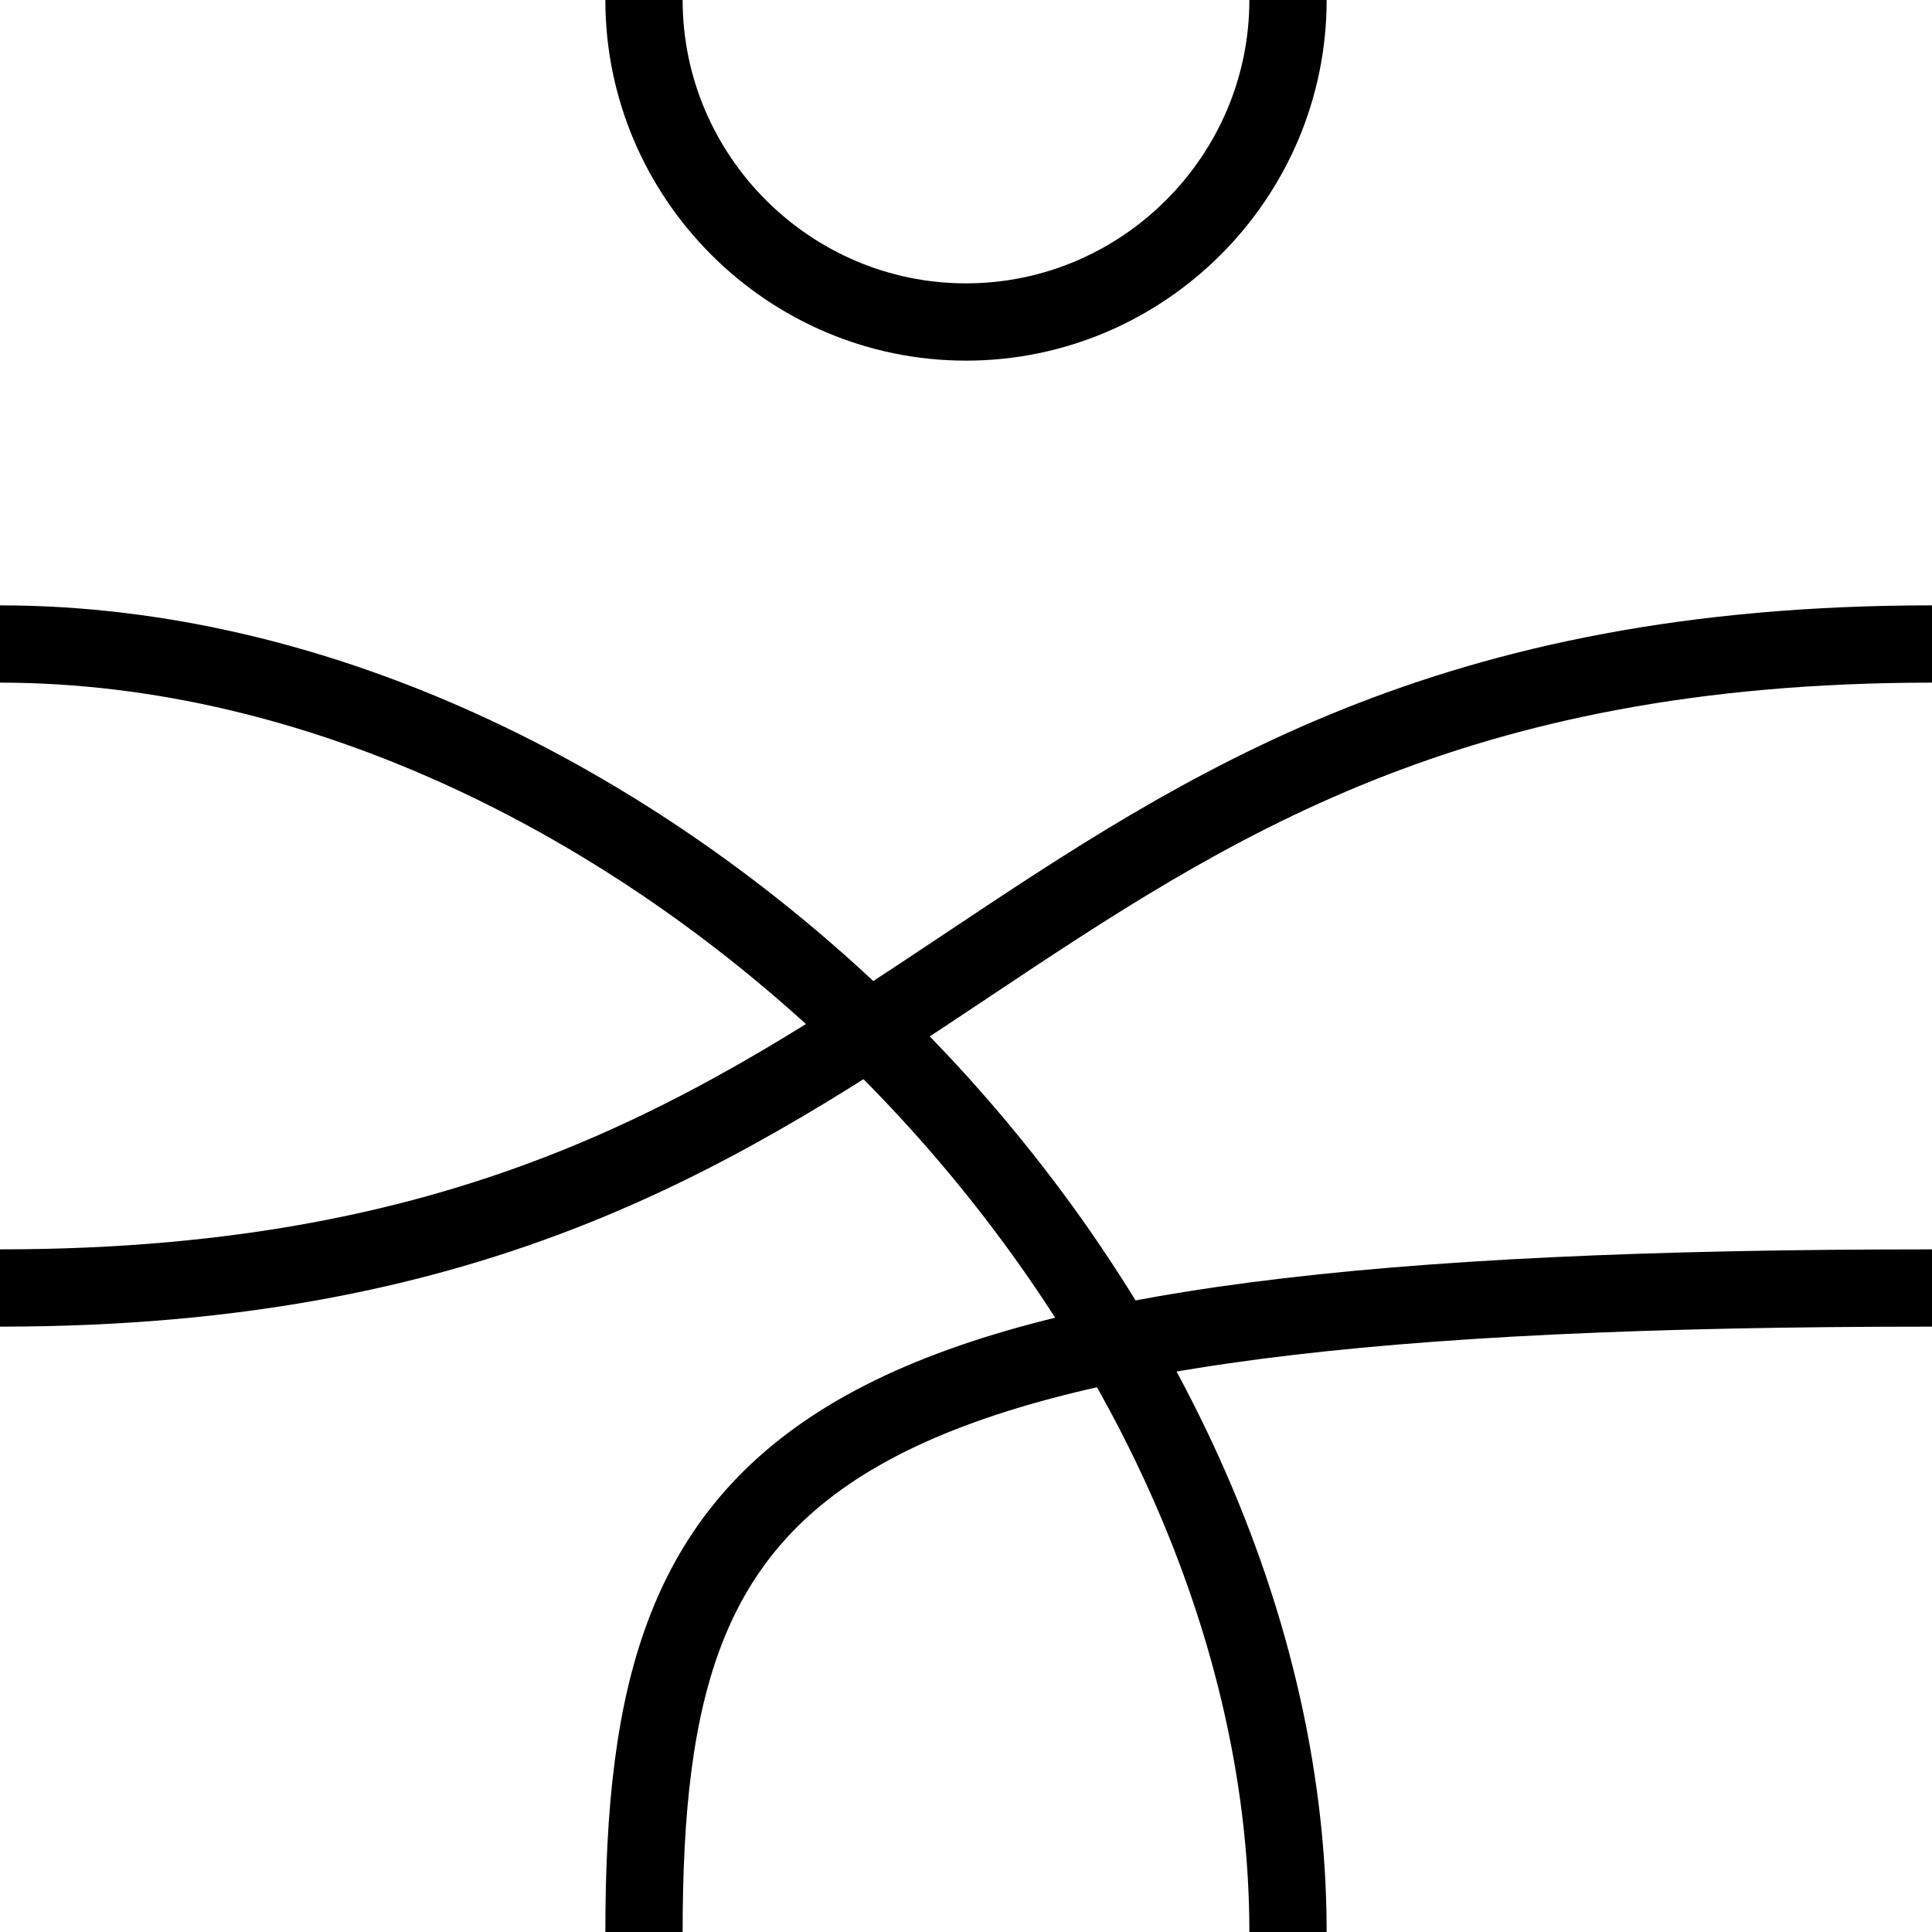 <svg xmlns="http://www.w3.org/2000/svg" xmlns:xlink="http://www.w3.org/1999/xlink" version="1.1" width="1000" height="1000"><path d="M 333.333 0.0 C 333.333 91.667 408.333 166.667 500 166.667 C 591.667 166.667 666.667 91.667 666.667 0.0" style="fill:none;stroke:rgb(0,0,0);stroke-width:40"></path><path d="M 333.333 1000.0 C 333.333 750.0 416.667 666.667 1000.0 666.667" style="fill:none;stroke:rgb(0,0,0);stroke-width:40"></path><path d="M 0.0 333.333 C 333.333 333.333 666.667 666.667 666.667 1000.0" style="fill:none;stroke:rgb(0,0,0);stroke-width:40"></path><path d="M 0.0 666.667 C 500.0 666.667 500 333.333 1000.0 333.333" style="fill:none;stroke:rgb(0,0,0);stroke-width:40"></path></svg>